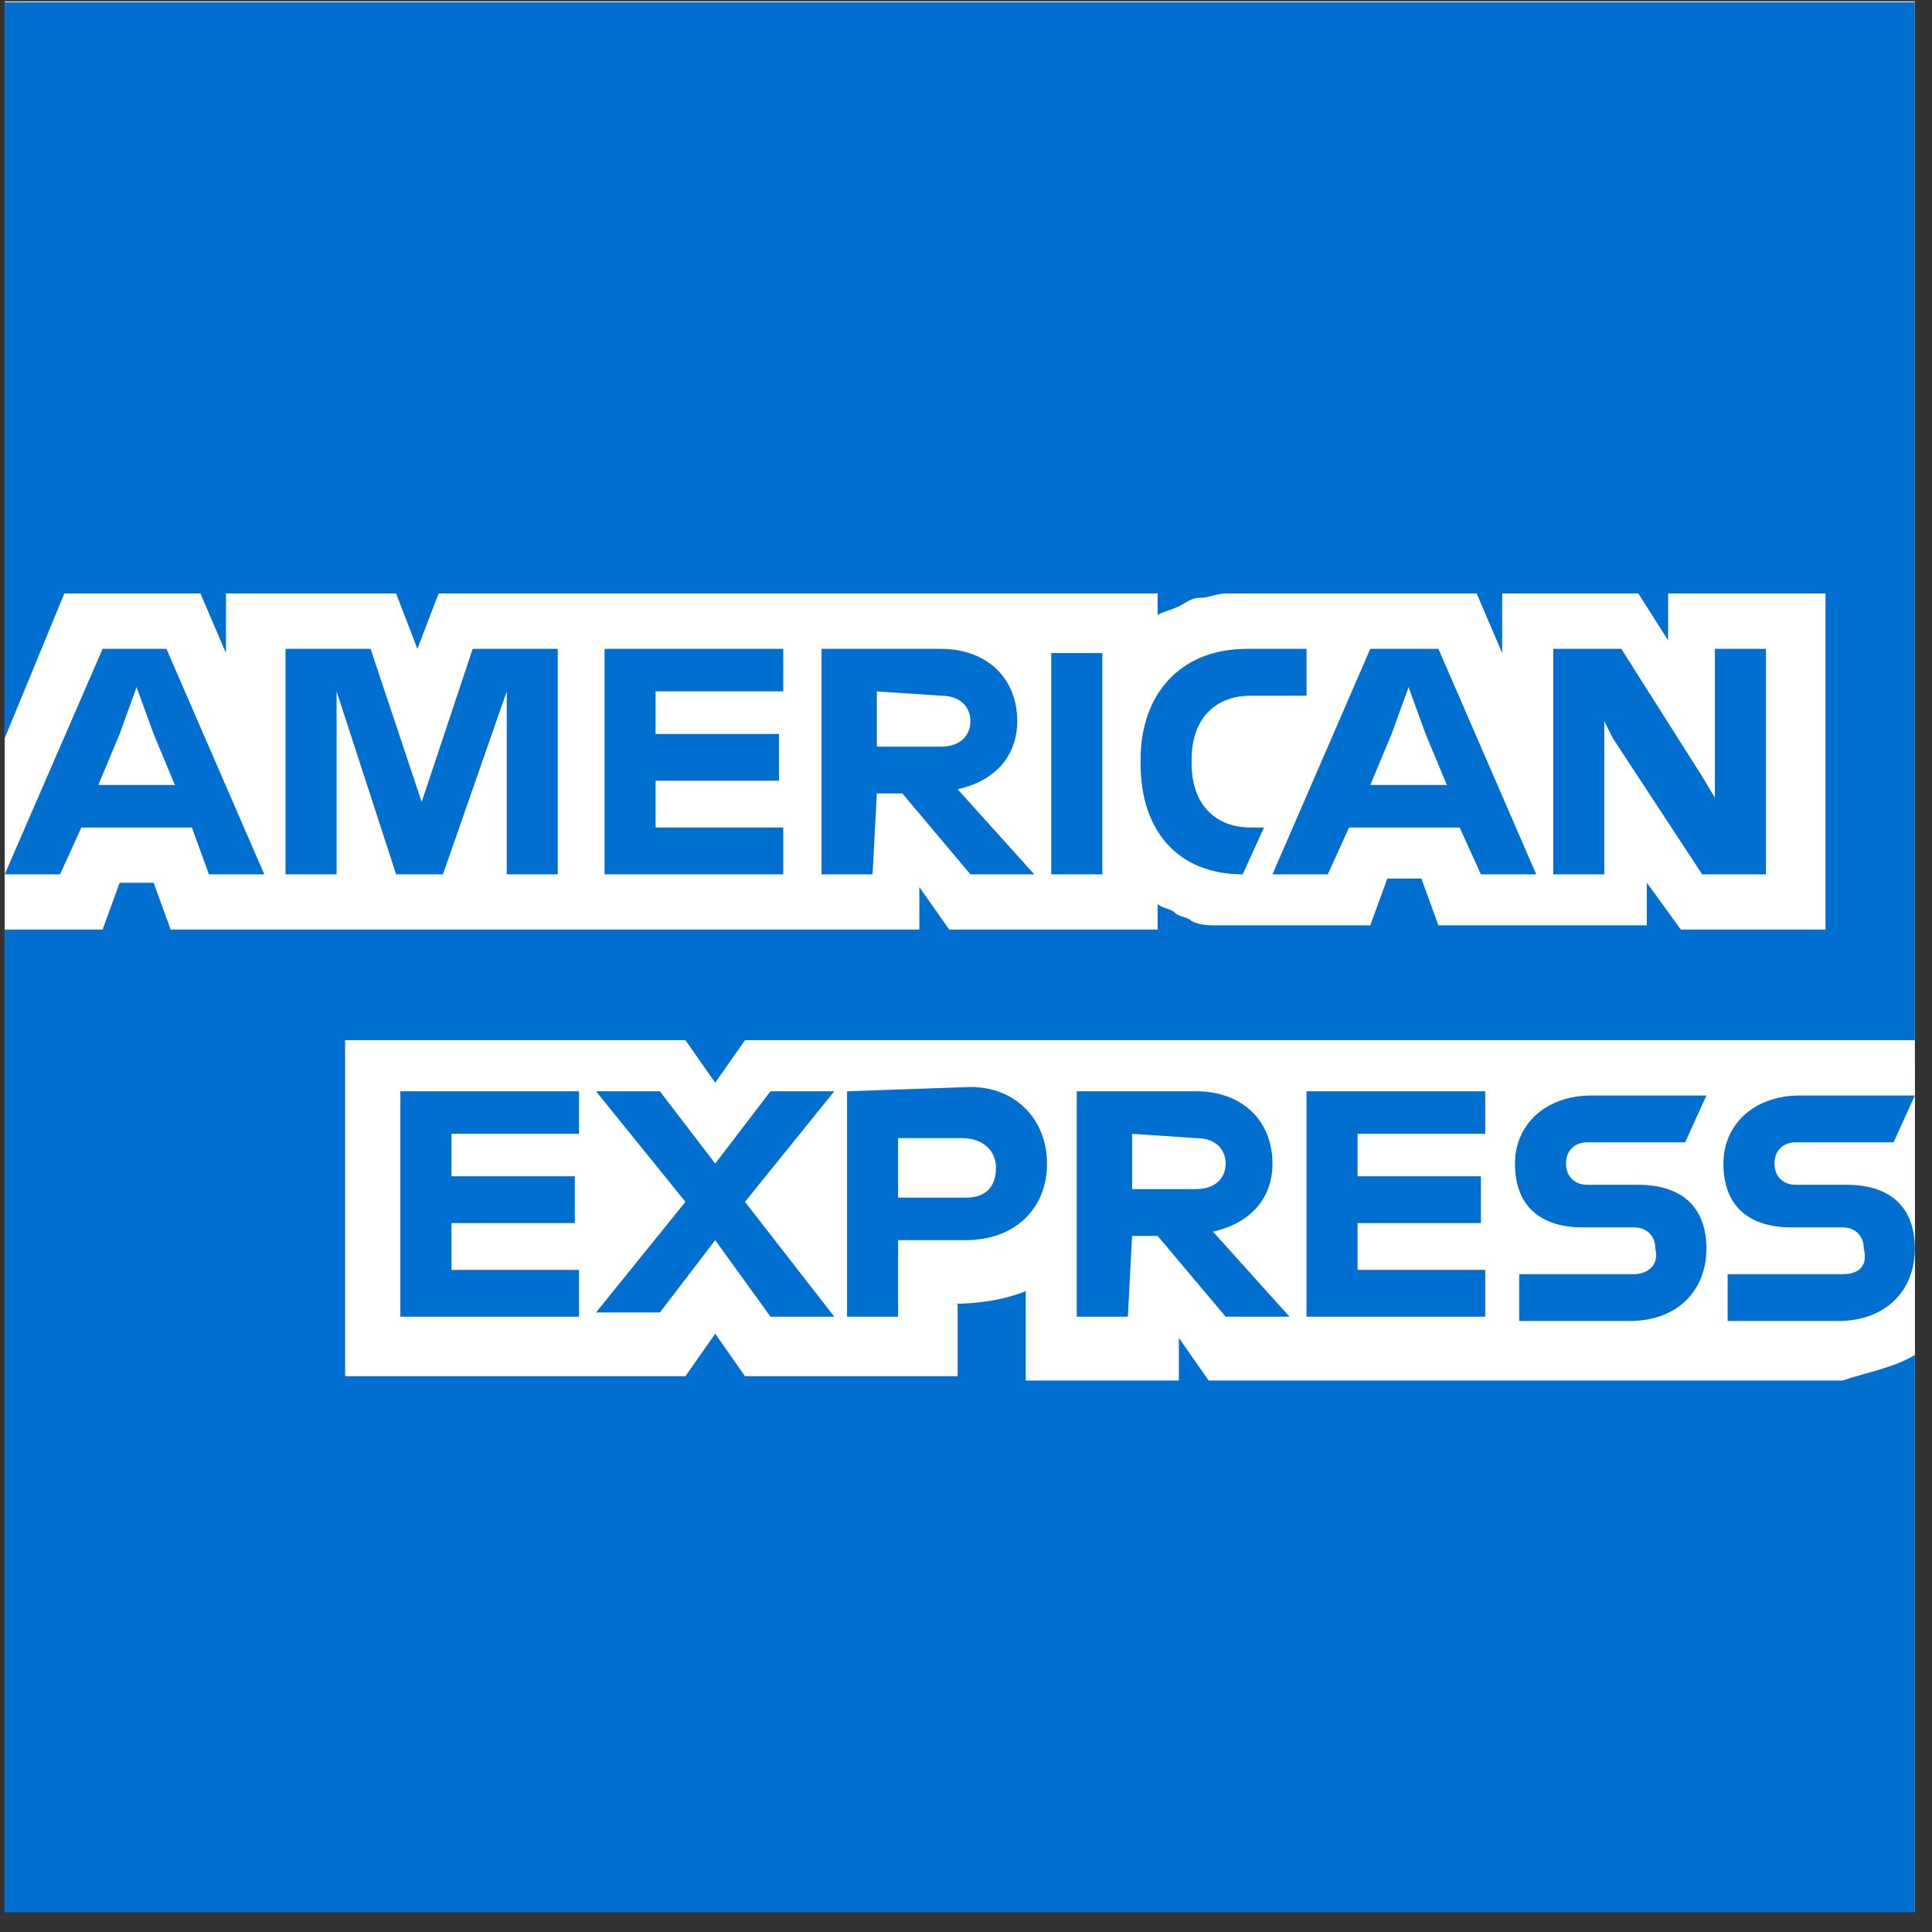 <svg width="27" height="27" viewBox="0 0 27 27" fill="none" xmlns="http://www.w3.org/2000/svg">
<rect x="0" y="0" width="27" height="27" fill="#333333" stroke="none"/>
<path d="M26.76 26.713H0.066V0.019H26.76V26.713Z" fill="white"/>
<path d="M26.76 14.477V0.031H0.066V26.724H26.76V18.936C26.701 18.936 26.76 14.477 26.76 14.477Z" fill="#006FCF"/>
<path d="M23.49 12.991H25.512V8.294H23.312V8.948L22.896 8.294H20.993V9.127L20.637 8.294H17.129C17.01 8.294 16.891 8.354 16.772 8.354C16.653 8.354 16.594 8.413 16.475 8.473C16.356 8.532 16.297 8.532 16.178 8.592V8.294H6.13L5.833 9.067L5.536 8.294H3.158V9.127L2.801 8.294H0.899L0.066 10.316V12.991H1.434L1.672 12.337H2.147L2.385 12.991H12.848V12.397L13.265 12.991H16.178V12.634C16.237 12.694 16.356 12.694 16.416 12.753C16.475 12.813 16.594 12.813 16.653 12.872C16.772 12.932 16.891 12.932 17.01 12.932H19.15L19.388 12.278H19.864L20.102 12.932H23.015V12.337L23.49 12.991ZM26.76 18.936V14.537H10.411L9.995 15.131L9.579 14.537H4.823V19.233H9.579L9.995 18.639L10.411 19.233H13.383V18.223H13.265C13.681 18.223 14.037 18.163 14.335 18.044V19.293H16.475V18.698L16.891 19.293H25.749C26.106 19.174 26.463 19.115 26.76 18.936Z" fill="white"/>
<path d="M25.749 17.807H24.144V18.461H25.69C26.344 18.461 26.76 18.045 26.76 17.45C26.76 16.856 26.403 16.558 25.809 16.558H25.095C24.917 16.558 24.798 16.439 24.798 16.261C24.798 16.083 24.917 15.964 25.095 15.964H26.463L26.76 15.31H25.155C24.501 15.31 24.085 15.726 24.085 16.261C24.085 16.856 24.442 17.153 25.036 17.153H25.749C25.928 17.153 26.047 17.272 26.047 17.45C26.106 17.688 25.987 17.807 25.749 17.807ZM22.836 17.807H21.231V18.461H22.777C23.431 18.461 23.847 18.045 23.847 17.45C23.847 16.856 23.49 16.558 22.896 16.558H22.182C22.004 16.558 21.885 16.439 21.885 16.261C21.885 16.083 22.004 15.964 22.182 15.964H23.55L23.847 15.31H22.242C21.588 15.31 21.172 15.726 21.172 16.261C21.172 16.856 21.528 17.153 22.123 17.153H22.836C23.015 17.153 23.134 17.272 23.134 17.45C23.193 17.688 23.015 17.807 22.836 17.807ZM20.756 15.905V15.251H18.259V18.401H20.756V17.747H18.972V17.093H20.696V16.439H18.972V15.845H20.756V15.905ZM16.713 15.905C17.01 15.905 17.129 16.083 17.129 16.261C17.129 16.439 17.01 16.618 16.713 16.618H15.821V15.845L16.713 15.905ZM15.821 17.272H16.178L17.129 18.401H18.021L16.951 17.212C17.486 17.093 17.783 16.737 17.783 16.261C17.783 15.667 17.367 15.251 16.713 15.251H15.048V18.401H15.762L15.821 17.272ZM13.919 16.321C13.919 16.558 13.8 16.737 13.502 16.737H12.551V15.905H13.443C13.74 15.905 13.919 16.083 13.919 16.321ZM11.838 15.251V18.401H12.551V17.331H13.502C14.156 17.331 14.632 16.915 14.632 16.261C14.632 15.667 14.216 15.191 13.562 15.191L11.838 15.251ZM10.768 18.401H11.659L10.411 16.796L11.659 15.251H10.768L9.995 16.261L9.222 15.251H8.33L9.579 16.796L8.33 18.342H9.222L9.995 17.331L10.768 18.401ZM8.092 15.905V15.251H5.595V18.401H8.092V17.747H6.309V17.093H8.033V16.439H6.309V15.845H8.092V15.905ZM22.539 10.316L23.788 12.219H24.679V9.068H23.966V11.148L23.788 10.851L22.658 9.068H21.707V12.219H22.42V10.078L22.539 10.316ZM19.448 10.257L19.685 9.603L19.923 10.257L20.22 10.97H19.15L19.448 10.257ZM20.696 12.219H21.469L20.102 9.068H19.15L17.783 12.219H18.556L18.853 11.565H20.399L20.696 12.219ZM17.367 12.219L17.664 11.565H17.486C16.951 11.565 16.653 11.208 16.653 10.673V10.613C16.653 10.078 16.951 9.722 17.486 9.722H18.259V9.068H17.426C16.475 9.068 15.94 9.722 15.94 10.613V10.673C15.94 11.624 16.475 12.219 17.367 12.219ZM14.691 12.219H15.405V9.127H14.691V12.219ZM13.146 9.722C13.443 9.722 13.562 9.9 13.562 10.078C13.562 10.257 13.443 10.435 13.146 10.435H12.254V9.662L13.146 9.722ZM12.254 11.089H12.611L13.562 12.219H14.454L13.383 11.03C13.919 10.911 14.216 10.554 14.216 10.078C14.216 9.484 13.8 9.068 13.146 9.068H11.481V12.219H12.194L12.254 11.089ZM10.946 9.722V9.068H8.449V12.219H10.946V11.565H9.162V10.911H10.886V10.257H9.162V9.662H10.946V9.722ZM5.536 12.219H6.19L7.082 9.662V12.219H7.795V9.068H6.606L5.893 11.208L5.179 9.068H3.99V12.219H4.704V9.662L5.536 12.219ZM1.672 10.257L1.909 9.603L2.147 10.257L2.444 10.97H1.374L1.672 10.257ZM2.92 12.219H3.693L2.326 9.068H1.434L0.066 12.219H0.839L1.137 11.565H2.682L2.92 12.219Z" fill="#006FCF"/>
</svg>
